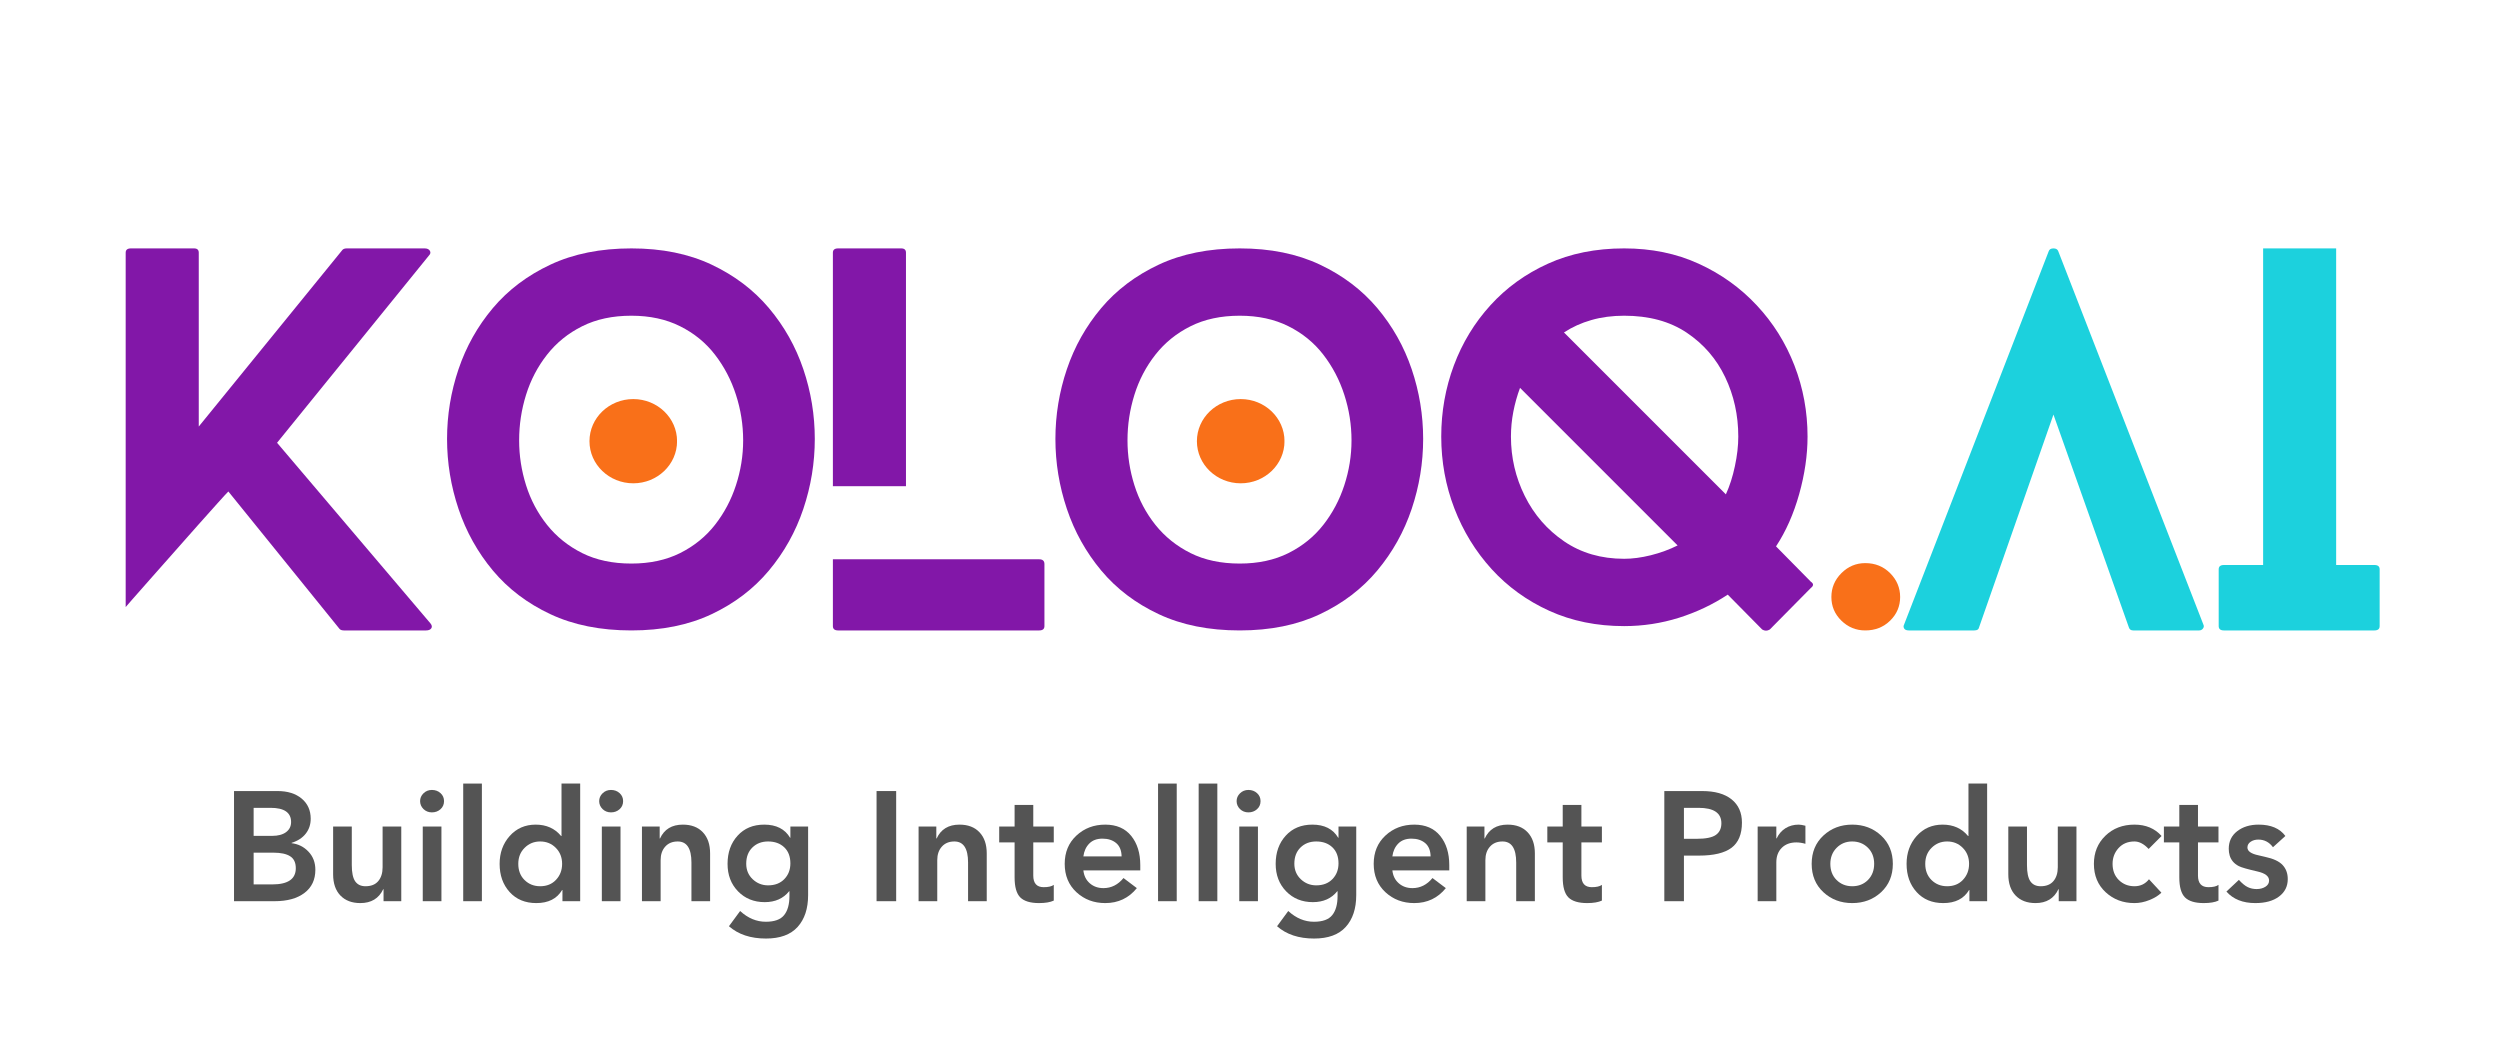 <svg xmlns="http://www.w3.org/2000/svg" xmlns:xlink="http://www.w3.org/1999/xlink" width="940" zoomAndPan="magnify" viewBox="0 0 705 300" height="400" preserveAspectRatio="xMidYMid meet" version="1.2"><defs><clipPath id="2962e1c595"><path d="M 166.23 112.539 L 191 112.539 L 191 136.293 L 166.23 136.293 Z M 166.23 112.539 "/></clipPath><clipPath id="58a90d718d"><path d="M 178.582 112.539 C 171.762 112.539 166.23 117.859 166.23 124.418 C 166.23 130.977 171.762 136.293 178.582 136.293 C 185.402 136.293 190.934 130.977 190.934 124.418 C 190.934 117.859 185.402 112.539 178.582 112.539 Z M 178.582 112.539 "/></clipPath><clipPath id="89742152b5"><path d="M 337.527 112.539 L 362.301 112.539 L 362.301 136.293 L 337.527 136.293 Z M 337.527 112.539 "/></clipPath><clipPath id="29515d4e53"><path d="M 349.879 112.539 C 343.059 112.539 337.527 117.859 337.527 124.418 C 337.527 130.977 343.059 136.293 349.879 136.293 C 356.699 136.293 362.23 130.977 362.23 124.418 C 362.23 117.859 356.699 112.539 349.879 112.539 Z M 349.879 112.539 "/></clipPath></defs><g id="f7dc271e7b"><rect x="0" width="705" y="0" height="300" style="fill:#ffffff;fill-opacity:1;stroke:none;"/><rect x="0" width="705" y="0" height="300" style="fill:#ffffff;fill-opacity:1;stroke:none;"/><g style="fill:#8217a8;fill-opacity:1;"><g transform="translate(35.442, 177.782)"><path style="stroke:none" d="M 85.922 -2.016 C 86.367 -1.484 86.457 -1.016 86.188 -0.609 C 85.914 -0.203 85.422 0 84.703 0 L 61.547 0 C 61.004 0 60.598 -0.133 60.328 -0.406 L 28.953 -39.188 C 28.504 -38.738 27.492 -37.641 25.922 -35.891 C 24.348 -34.141 22.461 -32.031 20.266 -29.562 C 18.066 -27.094 15.801 -24.531 13.469 -21.875 C 11.133 -19.227 8.93 -16.738 6.859 -14.406 C 4.797 -12.07 3.133 -10.188 1.875 -8.75 C 0.625 -7.312 0 -6.594 0 -6.594 L 0 -106.531 C 0 -107.332 0.492 -107.734 1.484 -107.734 L 19.266 -107.734 C 20.16 -107.734 20.609 -107.332 20.609 -106.531 L 20.609 -57.5 L 61.141 -107.328 C 61.41 -107.598 61.816 -107.734 62.359 -107.734 L 84.297 -107.734 C 85.016 -107.734 85.508 -107.508 85.781 -107.062 C 86.051 -106.613 85.961 -106.164 85.516 -105.719 L 42.688 -52.922 Z M 85.922 -2.016 "/></g></g><g style="fill:#8217a8;fill-opacity:1;"><g transform="translate(126.069, 177.782)"><path style="stroke:none" d="M 61.953 -53.594 C 61.953 -50.812 60.984 -48.43 59.047 -46.453 C 57.117 -44.484 54.719 -43.5 51.844 -43.5 C 49.062 -43.5 46.68 -44.484 44.703 -46.453 C 42.734 -48.43 41.75 -50.812 41.75 -53.594 C 41.75 -56.469 42.734 -58.891 44.703 -60.859 C 46.68 -62.836 49.062 -63.828 51.844 -63.828 C 54.719 -63.828 57.117 -62.836 59.047 -60.859 C 60.984 -58.891 61.953 -56.469 61.953 -53.594 Z M 103.703 -54 C 103.703 -47.27 102.625 -40.691 100.469 -34.266 C 98.312 -27.848 95.078 -22.055 90.766 -16.891 C 86.453 -11.734 81.062 -7.629 74.594 -4.578 C 68.133 -1.523 60.598 0 51.984 0 C 43.273 0 35.664 -1.523 29.156 -4.578 C 22.645 -7.629 17.234 -11.734 12.922 -16.891 C 8.617 -22.055 5.391 -27.848 3.234 -34.266 C 1.078 -40.691 0 -47.27 0 -54 C 0 -60.738 1.078 -67.297 3.234 -73.672 C 5.391 -80.047 8.617 -85.789 12.922 -90.906 C 17.234 -96.02 22.645 -100.102 29.156 -103.156 C 35.664 -106.207 43.273 -107.734 51.984 -107.734 C 60.598 -107.734 68.133 -106.207 74.594 -103.156 C 81.062 -100.102 86.453 -96.02 90.766 -90.906 C 95.078 -85.789 98.312 -80.047 100.469 -73.672 C 102.625 -67.297 103.703 -60.738 103.703 -54 Z M 83.5 -53.594 C 83.5 -58 82.82 -62.285 81.469 -66.453 C 80.125 -70.629 78.148 -74.398 75.547 -77.766 C 72.941 -81.141 69.664 -83.812 65.719 -85.781 C 61.77 -87.758 57.191 -88.75 51.984 -88.75 C 46.68 -88.75 42.055 -87.758 38.109 -85.781 C 34.16 -83.812 30.859 -81.141 28.203 -77.766 C 25.555 -74.398 23.582 -70.629 22.281 -66.453 C 20.977 -62.285 20.328 -58 20.328 -53.594 C 20.328 -49.289 20.977 -45.07 22.281 -40.938 C 23.582 -36.812 25.555 -33.086 28.203 -29.766 C 30.859 -26.441 34.16 -23.789 38.109 -21.812 C 42.055 -19.844 46.68 -18.859 51.984 -18.859 C 57.191 -18.859 61.77 -19.844 65.719 -21.812 C 69.664 -23.789 72.941 -26.441 75.547 -29.766 C 78.148 -33.086 80.125 -36.812 81.469 -40.938 C 82.82 -45.07 83.5 -49.289 83.5 -53.594 Z M 83.5 -53.594 "/></g></g><g style="fill:#8217a8;fill-opacity:1;"><g transform="translate(234.874, 177.782)"><path style="stroke:none" d="M 58.172 -20.062 C 59.16 -20.062 59.656 -19.613 59.656 -18.719 L 59.656 -1.219 C 59.656 -0.406 59.16 0 58.172 0 L 1.484 0 C 0.492 0 0 -0.406 0 -1.219 L 0 -20.062 Z M 20.609 -40.672 L 0 -40.672 L 0 -106.531 C 0 -107.332 0.492 -107.734 1.484 -107.734 L 19.266 -107.734 C 20.16 -107.734 20.609 -107.332 20.609 -106.531 Z M 20.609 -40.672 "/></g></g><g style="fill:#8217a8;fill-opacity:1;"><g transform="translate(297.626, 177.782)"><path style="stroke:none" d="M 61.953 -53.594 C 61.953 -50.812 60.984 -48.43 59.047 -46.453 C 57.117 -44.484 54.719 -43.5 51.844 -43.5 C 49.062 -43.5 46.68 -44.484 44.703 -46.453 C 42.734 -48.43 41.75 -50.812 41.75 -53.594 C 41.75 -56.469 42.734 -58.891 44.703 -60.859 C 46.68 -62.836 49.062 -63.828 51.844 -63.828 C 54.719 -63.828 57.117 -62.836 59.047 -60.859 C 60.984 -58.891 61.953 -56.469 61.953 -53.594 Z M 103.703 -54 C 103.703 -47.27 102.625 -40.691 100.469 -34.266 C 98.312 -27.848 95.078 -22.055 90.766 -16.891 C 86.453 -11.734 81.062 -7.629 74.594 -4.578 C 68.133 -1.523 60.598 0 51.984 0 C 43.273 0 35.664 -1.523 29.156 -4.578 C 22.645 -7.629 17.234 -11.734 12.922 -16.891 C 8.617 -22.055 5.391 -27.848 3.234 -34.266 C 1.078 -40.691 0 -47.27 0 -54 C 0 -60.738 1.078 -67.297 3.234 -73.672 C 5.391 -80.047 8.617 -85.789 12.922 -90.906 C 17.234 -96.02 22.645 -100.102 29.156 -103.156 C 35.664 -106.207 43.273 -107.734 51.984 -107.734 C 60.598 -107.734 68.133 -106.207 74.594 -103.156 C 81.062 -100.102 86.453 -96.02 90.766 -90.906 C 95.078 -85.789 98.312 -80.047 100.469 -73.672 C 102.625 -67.297 103.703 -60.738 103.703 -54 Z M 83.5 -53.594 C 83.5 -58 82.82 -62.285 81.469 -66.453 C 80.125 -70.629 78.148 -74.398 75.547 -77.766 C 72.941 -81.141 69.664 -83.812 65.719 -85.781 C 61.77 -87.758 57.191 -88.75 51.984 -88.75 C 46.68 -88.75 42.055 -87.758 38.109 -85.781 C 34.16 -83.812 30.859 -81.141 28.203 -77.766 C 25.555 -74.398 23.582 -70.629 22.281 -66.453 C 20.977 -62.285 20.328 -58 20.328 -53.594 C 20.328 -49.289 20.977 -45.07 22.281 -40.938 C 23.582 -36.812 25.555 -33.086 28.203 -29.766 C 30.859 -26.441 34.16 -23.789 38.109 -21.812 C 42.055 -19.844 46.68 -18.859 51.984 -18.859 C 57.191 -18.859 61.77 -19.844 65.719 -21.812 C 69.664 -23.789 72.941 -26.441 75.547 -29.766 C 78.148 -33.086 80.125 -36.812 81.469 -40.938 C 82.82 -45.07 83.5 -49.289 83.5 -53.594 Z M 83.5 -53.594 "/></g></g><g style="fill:#8217a8;fill-opacity:1;"><g transform="translate(406.431, 177.782)"><path style="stroke:none" d="M 19.656 -54.672 C 19.656 -48.742 20.957 -43.156 23.562 -37.906 C 26.164 -32.656 29.867 -28.391 34.672 -25.109 C 39.484 -21.836 45.117 -20.203 51.578 -20.203 C 53.91 -20.203 56.422 -20.535 59.109 -21.203 C 61.805 -21.879 64.32 -22.801 66.656 -23.969 L 22.219 -68.406 C 21.414 -66.258 20.785 -64.016 20.328 -61.672 C 19.879 -59.336 19.656 -57.004 19.656 -54.672 Z M 83.766 -54.672 C 83.766 -60.691 82.531 -66.281 80.062 -71.438 C 77.594 -76.602 73.977 -80.781 69.219 -83.969 C 64.457 -87.156 58.578 -88.75 51.578 -88.75 C 48.254 -88.75 45.176 -88.344 42.344 -87.531 C 39.52 -86.727 36.941 -85.562 34.609 -84.031 L 80.266 -38.375 C 81.336 -40.719 82.188 -43.367 82.812 -46.328 C 83.445 -49.285 83.766 -52.066 83.766 -54.672 Z M 104.234 -13.734 C 105.047 -13.191 105.047 -12.609 104.234 -11.984 L 92.656 -0.266 C 91.938 0.18 91.219 0.18 90.5 -0.266 L 80.797 -10.094 C 76.578 -7.312 71.977 -5.133 67 -3.562 C 62.02 -2 56.879 -1.219 51.578 -1.219 C 43.859 -1.219 36.832 -2.648 30.5 -5.516 C 24.176 -8.391 18.742 -12.316 14.203 -17.297 C 9.672 -22.285 6.172 -27.988 3.703 -34.406 C 1.234 -40.82 0 -47.578 0 -54.672 C 0 -61.68 1.188 -68.367 3.562 -74.734 C 5.945 -81.109 9.383 -86.766 13.875 -91.703 C 18.363 -96.648 23.77 -100.555 30.094 -103.422 C 36.426 -106.297 43.586 -107.734 51.578 -107.734 C 59.297 -107.734 66.297 -106.297 72.578 -103.422 C 78.867 -100.555 84.328 -96.648 88.953 -91.703 C 93.578 -86.766 97.125 -81.109 99.594 -74.734 C 102.062 -68.367 103.297 -61.68 103.297 -54.672 C 103.297 -49.461 102.508 -44.051 100.938 -38.438 C 99.363 -32.832 97.188 -27.922 94.406 -23.703 Z M 104.234 -13.734 "/></g></g><g style="fill:#8217a8;fill-opacity:1;"><g transform="translate(516.45, 177.782)"><path style="stroke:none" d=""/></g></g><g style="fill:#f97019;fill-opacity:1;"><g transform="translate(516.45, 177.782)"><path style="stroke:none" d="M 19.391 -9.422 C 19.391 -6.816 18.445 -4.594 16.562 -2.75 C 14.676 -0.914 12.344 0 9.562 0 C 6.957 0 4.711 -0.914 2.828 -2.75 C 0.941 -4.594 0 -6.816 0 -9.422 C 0 -12.023 0.941 -14.27 2.828 -16.156 C 4.711 -18.039 6.957 -18.984 9.562 -18.984 C 12.344 -18.984 14.676 -18.039 16.562 -16.156 C 18.445 -14.27 19.391 -12.023 19.391 -9.422 Z M 19.391 -9.422 "/></g></g><g style="fill:#f97019;fill-opacity:1;"><g transform="translate(536.794, 177.782)"><path style="stroke:none" d=""/></g></g><g style="fill:#1cd1dd;fill-opacity:1;"><g transform="translate(536.794, 177.782)"><path style="stroke:none" d="M 84.578 -1.609 C 84.754 -1.254 84.707 -0.895 84.438 -0.531 C 84.164 -0.176 83.805 0 83.359 0 L 64.781 0 C 64.145 0 63.738 -0.27 63.562 -0.812 L 42.281 -60.875 L 21.281 -0.812 C 21.188 -0.27 20.738 0 19.938 0 L 1.484 0 C 0.848 0 0.414 -0.176 0.188 -0.531 C -0.031 -0.895 -0.047 -1.254 0.141 -1.609 L 40.938 -106.922 C 41.113 -107.461 41.562 -107.734 42.281 -107.734 C 43 -107.734 43.453 -107.461 43.641 -106.922 Z M 84.578 -1.609 "/></g></g><g style="fill:#1cd1dd;fill-opacity:1;"><g transform="translate(625.67, 177.782)"><path style="stroke:none" d="M 43.906 -18.453 C 44.895 -18.453 45.391 -18.047 45.391 -17.234 L 45.391 -1.219 C 45.391 -0.406 44.895 0 43.906 0 L 1.484 0 C 0.492 0 0 -0.406 0 -1.219 L 0 -17.234 C 0 -18.047 0.492 -18.453 1.484 -18.453 L 12.531 -18.453 L 12.531 -107.734 L 33.125 -107.734 L 33.125 -18.453 Z M 43.906 -18.453 "/></g></g><g style="fill:#1cd1dd;fill-opacity:1;"><g transform="translate(673.341, 177.782)"><path style="stroke:none" d=""/></g></g><g style="fill:#545454;fill-opacity:1;"><g transform="translate(62.525, 254.138)"><path style="stroke:none" d="M 15.75 -31.062 C 18.582 -31.062 20.848 -30.352 22.547 -28.938 C 24.242 -27.52 25.094 -25.625 25.094 -23.25 C 25.094 -21.645 24.629 -20.25 23.703 -19.062 C 22.785 -17.875 21.453 -17.004 19.703 -16.453 L 19.703 -16.359 C 21.598 -16.129 23.188 -15.332 24.469 -13.969 C 25.758 -12.613 26.406 -10.91 26.406 -8.859 C 26.406 -6.055 25.379 -3.879 23.328 -2.328 C 21.285 -0.773 18.469 0 14.875 0 L 3.469 0 L 3.469 -31.062 Z M 14.219 -18.422 C 15.883 -18.422 17.191 -18.77 18.141 -19.469 C 19.086 -20.176 19.562 -21.129 19.562 -22.328 C 19.562 -24.992 17.633 -26.328 13.781 -26.328 L 9 -26.328 L 9 -18.422 Z M 14.266 -4.734 C 18.68 -4.734 20.891 -6.254 20.891 -9.297 C 20.891 -10.879 20.359 -12.004 19.297 -12.672 C 18.242 -13.348 16.664 -13.688 14.562 -13.688 L 9 -13.688 L 9 -4.734 Z M 14.266 -4.734 "/></g></g><g style="fill:#545454;fill-opacity:1;"><g transform="translate(90.956, 254.138)"><path style="stroke:none" d="M 8.25 -21.062 L 8.25 -10.172 C 8.25 -8.066 8.566 -6.547 9.203 -5.609 C 9.848 -4.68 10.816 -4.219 12.109 -4.219 C 13.691 -4.219 14.891 -4.695 15.703 -5.656 C 16.523 -6.625 16.938 -7.926 16.938 -9.562 L 16.938 -21.062 L 22.203 -21.062 L 22.203 0 L 17.203 0 L 17.203 -3.375 L 17.109 -3.375 C 15.879 -0.77 13.727 0.531 10.656 0.531 C 8.289 0.531 6.422 -0.176 5.047 -1.594 C 3.672 -3.02 2.984 -5.02 2.984 -7.594 L 2.984 -21.062 Z M 8.25 -21.062 "/></g></g><g style="fill:#545454;fill-opacity:1;"><g transform="translate(116.14, 254.138)"><path style="stroke:none" d="M 5.656 -31.375 C 6.625 -31.375 7.438 -31.07 8.094 -30.469 C 8.75 -29.875 9.078 -29.125 9.078 -28.219 C 9.078 -27.281 8.738 -26.516 8.062 -25.922 C 7.395 -25.336 6.594 -25.047 5.656 -25.047 C 4.719 -25.047 3.926 -25.359 3.281 -25.984 C 2.645 -26.617 2.328 -27.363 2.328 -28.219 C 2.328 -29.062 2.645 -29.797 3.281 -30.422 C 3.926 -31.055 4.719 -31.375 5.656 -31.375 Z M 8.344 -21.062 L 8.344 0 L 3.078 0 L 3.078 -21.062 Z M 8.344 -21.062 "/></g></g><g style="fill:#545454;fill-opacity:1;"><g transform="translate(127.547, 254.138)"><path style="stroke:none" d="M 8.344 -33.172 L 8.344 0 L 3.078 0 L 3.078 -33.172 Z M 8.344 -33.172 "/></g></g><g style="fill:#545454;fill-opacity:1;"><g transform="translate(138.955, 254.138)"><path style="stroke:none" d="M 24.656 -33.172 L 24.656 0 L 19.656 0 L 19.656 -3.156 L 19.562 -3.156 C 18.102 -0.695 15.676 0.531 12.281 0.531 C 9.156 0.531 6.648 -0.504 4.766 -2.578 C 2.879 -4.66 1.938 -7.312 1.938 -10.531 C 1.938 -13.633 2.883 -16.254 4.781 -18.391 C 6.688 -20.523 9.129 -21.594 12.109 -21.594 C 15.117 -21.594 17.504 -20.523 19.266 -18.391 L 19.391 -18.391 L 19.391 -33.172 Z M 7.203 -10.531 C 7.203 -8.656 7.789 -7.133 8.969 -5.969 C 10.156 -4.801 11.625 -4.219 13.375 -4.219 C 15.219 -4.219 16.707 -4.82 17.844 -6.031 C 18.988 -7.25 19.562 -8.75 19.562 -10.531 C 19.562 -12.344 18.969 -13.848 17.781 -15.047 C 16.602 -16.242 15.133 -16.844 13.375 -16.844 C 11.656 -16.844 10.195 -16.25 9 -15.062 C 7.801 -13.883 7.203 -12.375 7.203 -10.531 Z M 7.203 -10.531 "/></g></g><g style="fill:#545454;fill-opacity:1;"><g transform="translate(166.64, 254.138)"><path style="stroke:none" d="M 5.656 -31.375 C 6.625 -31.375 7.438 -31.07 8.094 -30.469 C 8.75 -29.875 9.078 -29.125 9.078 -28.219 C 9.078 -27.281 8.738 -26.516 8.062 -25.922 C 7.395 -25.336 6.594 -25.047 5.656 -25.047 C 4.719 -25.047 3.926 -25.359 3.281 -25.984 C 2.645 -26.617 2.328 -27.363 2.328 -28.219 C 2.328 -29.062 2.645 -29.797 3.281 -30.422 C 3.926 -31.055 4.719 -31.375 5.656 -31.375 Z M 8.344 -21.062 L 8.344 0 L 3.078 0 L 3.078 -21.062 Z M 8.344 -21.062 "/></g></g><g style="fill:#545454;fill-opacity:1;"><g transform="translate(178.047, 254.138)"><path style="stroke:none" d="M 14.516 -21.594 C 16.922 -21.594 18.801 -20.875 20.156 -19.438 C 21.52 -18 22.203 -16.008 22.203 -13.469 L 22.203 0 L 16.938 0 L 16.938 -10.922 C 16.938 -14.867 15.648 -16.844 13.078 -16.844 C 11.586 -16.844 10.41 -16.359 9.547 -15.391 C 8.68 -14.43 8.25 -13.16 8.25 -11.578 L 8.25 0 L 2.984 0 L 2.984 -21.062 L 7.984 -21.062 L 7.984 -17.688 L 8.078 -17.688 C 9.273 -20.289 11.422 -21.594 14.516 -21.594 Z M 14.516 -21.594 "/></g></g><g style="fill:#545454;fill-opacity:1;"><g transform="translate(203.232, 254.138)"><path style="stroke:none" d="M 12.281 -21.594 C 15.676 -21.594 18.102 -20.363 19.562 -17.906 L 19.656 -17.906 L 19.656 -21.062 L 24.656 -21.062 L 24.656 -1.719 C 24.656 2.094 23.664 5.086 21.688 7.266 C 19.719 9.441 16.742 10.531 12.766 10.531 C 8.441 10.531 4.961 9.375 2.328 7.062 L 5.484 2.766 C 7.68 4.785 10.094 5.797 12.719 5.797 C 15.176 5.797 16.898 5.172 17.891 3.922 C 18.891 2.68 19.391 0.891 19.391 -1.453 L 19.391 -2.812 L 19.312 -2.812 C 17.664 -0.758 15.367 0.266 12.422 0.266 C 9.379 0.266 6.867 -0.75 4.891 -2.781 C 2.922 -4.812 1.938 -7.395 1.938 -10.531 C 1.938 -13.75 2.879 -16.395 4.766 -18.469 C 6.648 -20.551 9.156 -21.594 12.281 -21.594 Z M 7.203 -10.578 C 7.203 -8.816 7.805 -7.359 9.016 -6.203 C 10.234 -5.047 11.688 -4.469 13.375 -4.469 C 15.281 -4.469 16.801 -5.051 17.938 -6.219 C 19.082 -7.395 19.656 -8.875 19.656 -10.656 C 19.656 -12.594 19.078 -14.109 17.922 -15.203 C 16.766 -16.297 15.25 -16.844 13.375 -16.844 C 11.562 -16.844 10.078 -16.27 8.922 -15.125 C 7.773 -13.988 7.203 -12.473 7.203 -10.578 Z M 7.203 -10.578 "/></g></g><g style="fill:#545454;fill-opacity:1;"><g transform="translate(230.873, 254.138)"><path style="stroke:none" d=""/></g></g><g style="fill:#545454;fill-opacity:1;"><g transform="translate(243.86, 254.138)"><path style="stroke:none" d="M 8.859 -31.062 L 8.859 0 L 3.328 0 L 3.328 -31.062 Z M 8.859 -31.062 "/></g></g><g style="fill:#545454;fill-opacity:1;"><g transform="translate(256.057, 254.138)"><path style="stroke:none" d="M 14.516 -21.594 C 16.922 -21.594 18.801 -20.875 20.156 -19.438 C 21.52 -18 22.203 -16.008 22.203 -13.469 L 22.203 0 L 16.938 0 L 16.938 -10.922 C 16.938 -14.867 15.648 -16.844 13.078 -16.844 C 11.586 -16.844 10.41 -16.359 9.547 -15.391 C 8.68 -14.43 8.25 -13.16 8.25 -11.578 L 8.25 0 L 2.984 0 L 2.984 -21.062 L 7.984 -21.062 L 7.984 -17.688 L 8.078 -17.688 C 9.273 -20.289 11.422 -21.594 14.516 -21.594 Z M 14.516 -21.594 "/></g></g><g style="fill:#545454;fill-opacity:1;"><g transform="translate(281.242, 254.138)"><path style="stroke:none" d="M 10.141 -27.156 L 10.141 -21.062 L 15.922 -21.062 L 15.922 -16.578 L 10.141 -16.578 L 10.141 -7.234 C 10.141 -5.047 11.117 -3.953 13.078 -3.953 C 14.391 -3.953 15.336 -4.172 15.922 -4.609 L 15.922 -0.172 C 14.93 0.297 13.547 0.531 11.766 0.531 C 9.328 0.531 7.566 0 6.484 -1.062 C 5.41 -2.133 4.875 -4.02 4.875 -6.719 L 4.875 -16.578 L 0.531 -16.578 L 0.531 -21.062 L 4.875 -21.062 L 4.875 -27.156 Z M 10.141 -27.156 "/></g><g transform="translate(298.309, 254.138)"><path style="stroke:none" d="M 13.375 -21.594 C 16.539 -21.594 18.977 -20.535 20.688 -18.422 C 22.395 -16.316 23.25 -13.566 23.25 -10.172 L 23.25 -8.688 L 7.203 -8.688 C 7.367 -7.164 7.973 -5.953 9.016 -5.047 C 10.055 -4.141 11.336 -3.688 12.859 -3.688 C 15.078 -3.688 16.961 -4.633 18.516 -6.531 L 22.281 -3.688 C 20 -0.875 17.031 0.531 13.375 0.531 C 10.164 0.531 7.457 -0.488 5.25 -2.531 C 3.039 -4.582 1.938 -7.25 1.938 -10.531 C 1.938 -13.801 3.039 -16.461 5.25 -18.516 C 7.457 -20.566 10.164 -21.594 13.375 -21.594 Z M 17.984 -12.641 C 17.953 -14.305 17.441 -15.555 16.453 -16.391 C 15.461 -17.223 14.176 -17.641 12.594 -17.641 C 11.008 -17.641 9.766 -17.176 8.859 -16.25 C 7.953 -15.332 7.398 -14.129 7.203 -12.641 Z M 17.984 -12.641 "/></g></g><g style="fill:#545454;fill-opacity:1;"><g transform="translate(323.493, 254.138)"><path style="stroke:none" d="M 8.344 -33.172 L 8.344 0 L 3.078 0 L 3.078 -33.172 Z M 8.344 -33.172 "/></g></g><g style="fill:#545454;fill-opacity:1;"><g transform="translate(334.945, 254.138)"><path style="stroke:none" d="M 8.344 -33.172 L 8.344 0 L 3.078 0 L 3.078 -33.172 Z M 8.344 -33.172 "/></g></g><g style="fill:#545454;fill-opacity:1;"><g transform="translate(346.396, 254.138)"><path style="stroke:none" d="M 5.656 -31.375 C 6.625 -31.375 7.438 -31.07 8.094 -30.469 C 8.75 -29.875 9.078 -29.125 9.078 -28.219 C 9.078 -27.281 8.738 -26.516 8.062 -25.922 C 7.395 -25.336 6.594 -25.047 5.656 -25.047 C 4.719 -25.047 3.926 -25.359 3.281 -25.984 C 2.645 -26.617 2.328 -27.363 2.328 -28.219 C 2.328 -29.062 2.645 -29.797 3.281 -30.422 C 3.926 -31.055 4.719 -31.375 5.656 -31.375 Z M 8.344 -21.062 L 8.344 0 L 3.078 0 L 3.078 -21.062 Z M 8.344 -21.062 "/></g></g><g style="fill:#545454;fill-opacity:1;"><g transform="translate(357.803, 254.138)"><path style="stroke:none" d="M 12.281 -21.594 C 15.676 -21.594 18.102 -20.363 19.562 -17.906 L 19.656 -17.906 L 19.656 -21.062 L 24.656 -21.062 L 24.656 -1.719 C 24.656 2.094 23.664 5.086 21.688 7.266 C 19.719 9.441 16.742 10.531 12.766 10.531 C 8.441 10.531 4.961 9.375 2.328 7.062 L 5.484 2.766 C 7.68 4.785 10.094 5.797 12.719 5.797 C 15.176 5.797 16.898 5.172 17.891 3.922 C 18.891 2.68 19.391 0.891 19.391 -1.453 L 19.391 -2.812 L 19.312 -2.812 C 17.664 -0.758 15.367 0.266 12.422 0.266 C 9.379 0.266 6.867 -0.75 4.891 -2.781 C 2.922 -4.812 1.938 -7.395 1.938 -10.531 C 1.938 -13.75 2.879 -16.395 4.766 -18.469 C 6.648 -20.551 9.156 -21.594 12.281 -21.594 Z M 7.203 -10.578 C 7.203 -8.816 7.805 -7.359 9.016 -6.203 C 10.234 -5.047 11.688 -4.469 13.375 -4.469 C 15.281 -4.469 16.801 -5.051 17.938 -6.219 C 19.082 -7.395 19.656 -8.875 19.656 -10.656 C 19.656 -12.594 19.078 -14.109 17.922 -15.203 C 16.766 -16.297 15.25 -16.844 13.375 -16.844 C 11.562 -16.844 10.078 -16.27 8.922 -15.125 C 7.773 -13.988 7.203 -12.473 7.203 -10.578 Z M 7.203 -10.578 "/></g></g><g style="fill:#545454;fill-opacity:1;"><g transform="translate(385.445, 254.138)"><path style="stroke:none" d="M 13.375 -21.594 C 16.539 -21.594 18.977 -20.535 20.688 -18.422 C 22.395 -16.316 23.25 -13.566 23.25 -10.172 L 23.25 -8.688 L 7.203 -8.688 C 7.367 -7.164 7.973 -5.953 9.016 -5.047 C 10.055 -4.141 11.336 -3.688 12.859 -3.688 C 15.078 -3.688 16.961 -4.633 18.516 -6.531 L 22.281 -3.688 C 20 -0.875 17.031 0.531 13.375 0.531 C 10.164 0.531 7.457 -0.488 5.25 -2.531 C 3.039 -4.582 1.938 -7.25 1.938 -10.531 C 1.938 -13.801 3.039 -16.461 5.25 -18.516 C 7.457 -20.566 10.164 -21.594 13.375 -21.594 Z M 17.984 -12.641 C 17.953 -14.305 17.441 -15.555 16.453 -16.391 C 15.461 -17.223 14.176 -17.641 12.594 -17.641 C 11.008 -17.641 9.766 -17.176 8.859 -16.25 C 7.953 -15.332 7.398 -14.129 7.203 -12.641 Z M 17.984 -12.641 "/></g></g><g style="fill:#545454;fill-opacity:1;"><g transform="translate(410.629, 254.138)"><path style="stroke:none" d="M 14.516 -21.594 C 16.922 -21.594 18.801 -20.875 20.156 -19.438 C 21.52 -18 22.203 -16.008 22.203 -13.469 L 22.203 0 L 16.938 0 L 16.938 -10.922 C 16.938 -14.867 15.648 -16.844 13.078 -16.844 C 11.586 -16.844 10.41 -16.359 9.547 -15.391 C 8.68 -14.43 8.25 -13.16 8.25 -11.578 L 8.25 0 L 2.984 0 L 2.984 -21.062 L 7.984 -21.062 L 7.984 -17.688 L 8.078 -17.688 C 9.273 -20.289 11.422 -21.594 14.516 -21.594 Z M 14.516 -21.594 "/></g></g><g style="fill:#545454;fill-opacity:1;"><g transform="translate(435.813, 254.138)"><path style="stroke:none" d="M 10.141 -27.156 L 10.141 -21.062 L 15.922 -21.062 L 15.922 -16.578 L 10.141 -16.578 L 10.141 -7.234 C 10.141 -5.047 11.117 -3.953 13.078 -3.953 C 14.391 -3.953 15.336 -4.172 15.922 -4.609 L 15.922 -0.172 C 14.93 0.297 13.547 0.531 11.766 0.531 C 9.328 0.531 7.566 0 6.484 -1.062 C 5.41 -2.133 4.875 -4.02 4.875 -6.719 L 4.875 -16.578 L 0.531 -16.578 L 0.531 -21.062 L 4.875 -21.062 L 4.875 -27.156 Z M 10.141 -27.156 "/></g><g transform="translate(452.881, 254.138)"><path style="stroke:none" d=""/></g></g><g style="fill:#545454;fill-opacity:1;"><g transform="translate(465.868, 254.138)"><path style="stroke:none" d="M 14.125 -31.062 C 17.727 -31.062 20.5 -30.281 22.438 -28.719 C 24.383 -27.156 25.359 -24.969 25.359 -22.156 C 25.359 -18.906 24.379 -16.539 22.422 -15.062 C 20.461 -13.594 17.406 -12.859 13.25 -12.859 L 9 -12.859 L 9 0 L 3.469 0 L 3.469 -31.062 Z M 12.594 -17.594 C 15.164 -17.594 16.969 -17.957 18 -18.688 C 19.039 -19.414 19.562 -20.516 19.562 -21.984 C 19.562 -24.879 17.414 -26.328 13.125 -26.328 L 9 -26.328 L 9 -17.594 Z M 12.594 -17.594 "/></g></g><g style="fill:#545454;fill-opacity:1;"><g transform="translate(492.675, 254.138)"><path style="stroke:none" d="M 14.562 -21.594 C 15 -21.594 15.629 -21.488 16.453 -21.281 L 16.453 -16.188 C 15.547 -16.445 14.695 -16.578 13.906 -16.578 C 12.176 -16.578 10.801 -16.066 9.781 -15.047 C 8.758 -14.023 8.25 -12.664 8.25 -10.969 L 8.25 0 L 2.984 0 L 2.984 -21.062 L 8.25 -21.062 L 8.25 -17.719 L 8.344 -17.719 C 8.926 -18.945 9.754 -19.898 10.828 -20.578 C 11.91 -21.254 13.156 -21.594 14.562 -21.594 Z M 14.562 -21.594 "/></g></g><g style="fill:#545454;fill-opacity:1;"><g transform="translate(508.953, 254.138)"><path style="stroke:none" d="M 13.375 -21.594 C 16.594 -21.594 19.305 -20.566 21.516 -18.516 C 23.723 -16.461 24.828 -13.801 24.828 -10.531 C 24.828 -7.25 23.723 -4.582 21.516 -2.531 C 19.305 -0.488 16.594 0.531 13.375 0.531 C 10.164 0.531 7.457 -0.488 5.25 -2.531 C 3.039 -4.582 1.938 -7.25 1.938 -10.531 C 1.938 -13.801 3.039 -16.461 5.25 -18.516 C 7.457 -20.566 10.164 -21.594 13.375 -21.594 Z M 7.203 -10.531 C 7.203 -8.656 7.789 -7.133 8.969 -5.969 C 10.156 -4.801 11.625 -4.219 13.375 -4.219 C 15.164 -4.219 16.645 -4.805 17.812 -5.984 C 18.977 -7.172 19.562 -8.688 19.562 -10.531 C 19.562 -12.406 18.969 -13.926 17.781 -15.094 C 16.602 -16.258 15.125 -16.844 13.344 -16.844 C 11.613 -16.844 10.156 -16.242 8.969 -15.047 C 7.789 -13.848 7.203 -12.344 7.203 -10.531 Z M 7.203 -10.531 "/></g></g><g style="fill:#545454;fill-opacity:1;"><g transform="translate(535.717, 254.138)"><path style="stroke:none" d="M 24.656 -33.172 L 24.656 0 L 19.656 0 L 19.656 -3.156 L 19.562 -3.156 C 18.102 -0.695 15.676 0.531 12.281 0.531 C 9.156 0.531 6.648 -0.504 4.766 -2.578 C 2.879 -4.66 1.938 -7.312 1.938 -10.531 C 1.938 -13.633 2.883 -16.254 4.781 -18.391 C 6.688 -20.523 9.129 -21.594 12.109 -21.594 C 15.117 -21.594 17.504 -20.523 19.266 -18.391 L 19.391 -18.391 L 19.391 -33.172 Z M 7.203 -10.531 C 7.203 -8.656 7.789 -7.133 8.969 -5.969 C 10.156 -4.801 11.625 -4.219 13.375 -4.219 C 15.219 -4.219 16.707 -4.82 17.844 -6.031 C 18.988 -7.25 19.562 -8.75 19.562 -10.531 C 19.562 -12.344 18.969 -13.848 17.781 -15.047 C 16.602 -16.242 15.133 -16.844 13.375 -16.844 C 11.656 -16.844 10.195 -16.25 9 -15.062 C 7.801 -13.883 7.203 -12.375 7.203 -10.531 Z M 7.203 -10.531 "/></g></g><g style="fill:#545454;fill-opacity:1;"><g transform="translate(563.358, 254.138)"><path style="stroke:none" d="M 8.25 -21.062 L 8.25 -10.172 C 8.25 -8.066 8.566 -6.547 9.203 -5.609 C 9.848 -4.68 10.816 -4.219 12.109 -4.219 C 13.691 -4.219 14.891 -4.695 15.703 -5.656 C 16.523 -6.625 16.938 -7.926 16.938 -9.562 L 16.938 -21.062 L 22.203 -21.062 L 22.203 0 L 17.203 0 L 17.203 -3.375 L 17.109 -3.375 C 15.879 -0.77 13.727 0.531 10.656 0.531 C 8.289 0.531 6.422 -0.176 5.047 -1.594 C 3.672 -3.02 2.984 -5.02 2.984 -7.594 L 2.984 -21.062 Z M 8.25 -21.062 "/></g></g><g style="fill:#545454;fill-opacity:1;"><g transform="translate(588.542, 254.138)"><path style="stroke:none" d="M 13.375 -21.594 C 16.57 -21.594 19.117 -20.523 21.016 -18.391 L 17.375 -14.734 C 16.062 -16.141 14.727 -16.844 13.375 -16.844 C 11.508 -16.844 10.016 -16.223 8.891 -14.984 C 7.766 -13.742 7.203 -12.258 7.203 -10.531 C 7.203 -8.656 7.789 -7.133 8.969 -5.969 C 10.156 -4.801 11.625 -4.219 13.375 -4.219 C 15.07 -4.219 16.438 -4.875 17.469 -6.188 L 20.969 -2.406 C 20.156 -1.594 19.035 -0.898 17.609 -0.328 C 16.191 0.242 14.781 0.531 13.375 0.531 C 10.164 0.531 7.457 -0.488 5.25 -2.531 C 3.039 -4.582 1.938 -7.25 1.938 -10.531 C 1.938 -13.719 3.016 -16.359 5.172 -18.453 C 7.336 -20.547 10.07 -21.594 13.375 -21.594 Z M 13.375 -21.594 "/></g></g><g style="fill:#545454;fill-opacity:1;"><g transform="translate(609.69, 254.138)"><path style="stroke:none" d="M 10.141 -27.156 L 10.141 -21.062 L 15.922 -21.062 L 15.922 -16.578 L 10.141 -16.578 L 10.141 -7.234 C 10.141 -5.047 11.117 -3.953 13.078 -3.953 C 14.391 -3.953 15.336 -4.172 15.922 -4.609 L 15.922 -0.172 C 14.93 0.297 13.547 0.531 11.766 0.531 C 9.328 0.531 7.566 0 6.484 -1.062 C 5.41 -2.133 4.875 -4.02 4.875 -6.719 L 4.875 -16.578 L 0.531 -16.578 L 0.531 -21.062 L 4.875 -21.062 L 4.875 -27.156 Z M 10.141 -27.156 "/></g></g><g style="fill:#545454;fill-opacity:1;"><g transform="translate(626.757, 254.138)"><path style="stroke:none" d="M 10.172 -21.594 C 13.629 -21.594 16.145 -20.523 17.719 -18.391 L 14.219 -15.219 C 13.164 -16.656 11.789 -17.375 10.094 -17.375 C 9.238 -17.375 8.508 -17.164 7.906 -16.75 C 7.312 -16.344 7.016 -15.805 7.016 -15.141 C 7.016 -14.109 8.055 -13.375 10.141 -12.938 L 12.016 -12.5 C 14.328 -12.008 15.969 -11.242 16.938 -10.203 C 17.906 -9.16 18.391 -7.836 18.391 -6.234 C 18.391 -4.18 17.566 -2.539 15.922 -1.312 C 14.285 -0.082 12.062 0.531 9.25 0.531 C 5.719 0.531 3 -0.551 1.094 -2.719 L 4.609 -6.016 C 5.516 -5.016 6.348 -4.332 7.109 -3.969 C 7.867 -3.602 8.703 -3.422 9.609 -3.422 C 10.578 -3.422 11.406 -3.641 12.094 -4.078 C 12.781 -4.516 13.125 -5.098 13.125 -5.828 C 13.125 -7.035 12.039 -7.883 9.875 -8.375 C 7.062 -9.02 5.301 -9.523 4.594 -9.891 C 3.895 -10.254 3.332 -10.691 2.906 -11.203 C 2.488 -11.723 2.191 -12.281 2.016 -12.875 C 1.836 -13.477 1.75 -14.113 1.75 -14.781 C 1.75 -16.863 2.547 -18.52 4.141 -19.75 C 5.734 -20.977 7.742 -21.594 10.172 -21.594 Z M 10.172 -21.594 "/></g></g><g style="fill:#545454;fill-opacity:1;"><g transform="translate(646.247, 254.138)"><path style="stroke:none" d=""/></g></g><g clip-rule="nonzero" clip-path="url(#2962e1c595)"><g clip-rule="nonzero" clip-path="url(#58a90d718d)"><path style=" stroke:none;fill-rule:nonzero;fill:#f97019;fill-opacity:1;" d="M 166.23 112.539 L 190.914 112.539 L 190.914 136.293 L 166.23 136.293 Z M 166.23 112.539 "/></g></g><g clip-rule="nonzero" clip-path="url(#89742152b5)"><g clip-rule="nonzero" clip-path="url(#29515d4e53)"><path style=" stroke:none;fill-rule:nonzero;fill:#f97019;fill-opacity:1;" d="M 337.527 112.539 L 362.211 112.539 L 362.211 136.293 L 337.527 136.293 Z M 337.527 112.539 "/></g></g></g></svg>